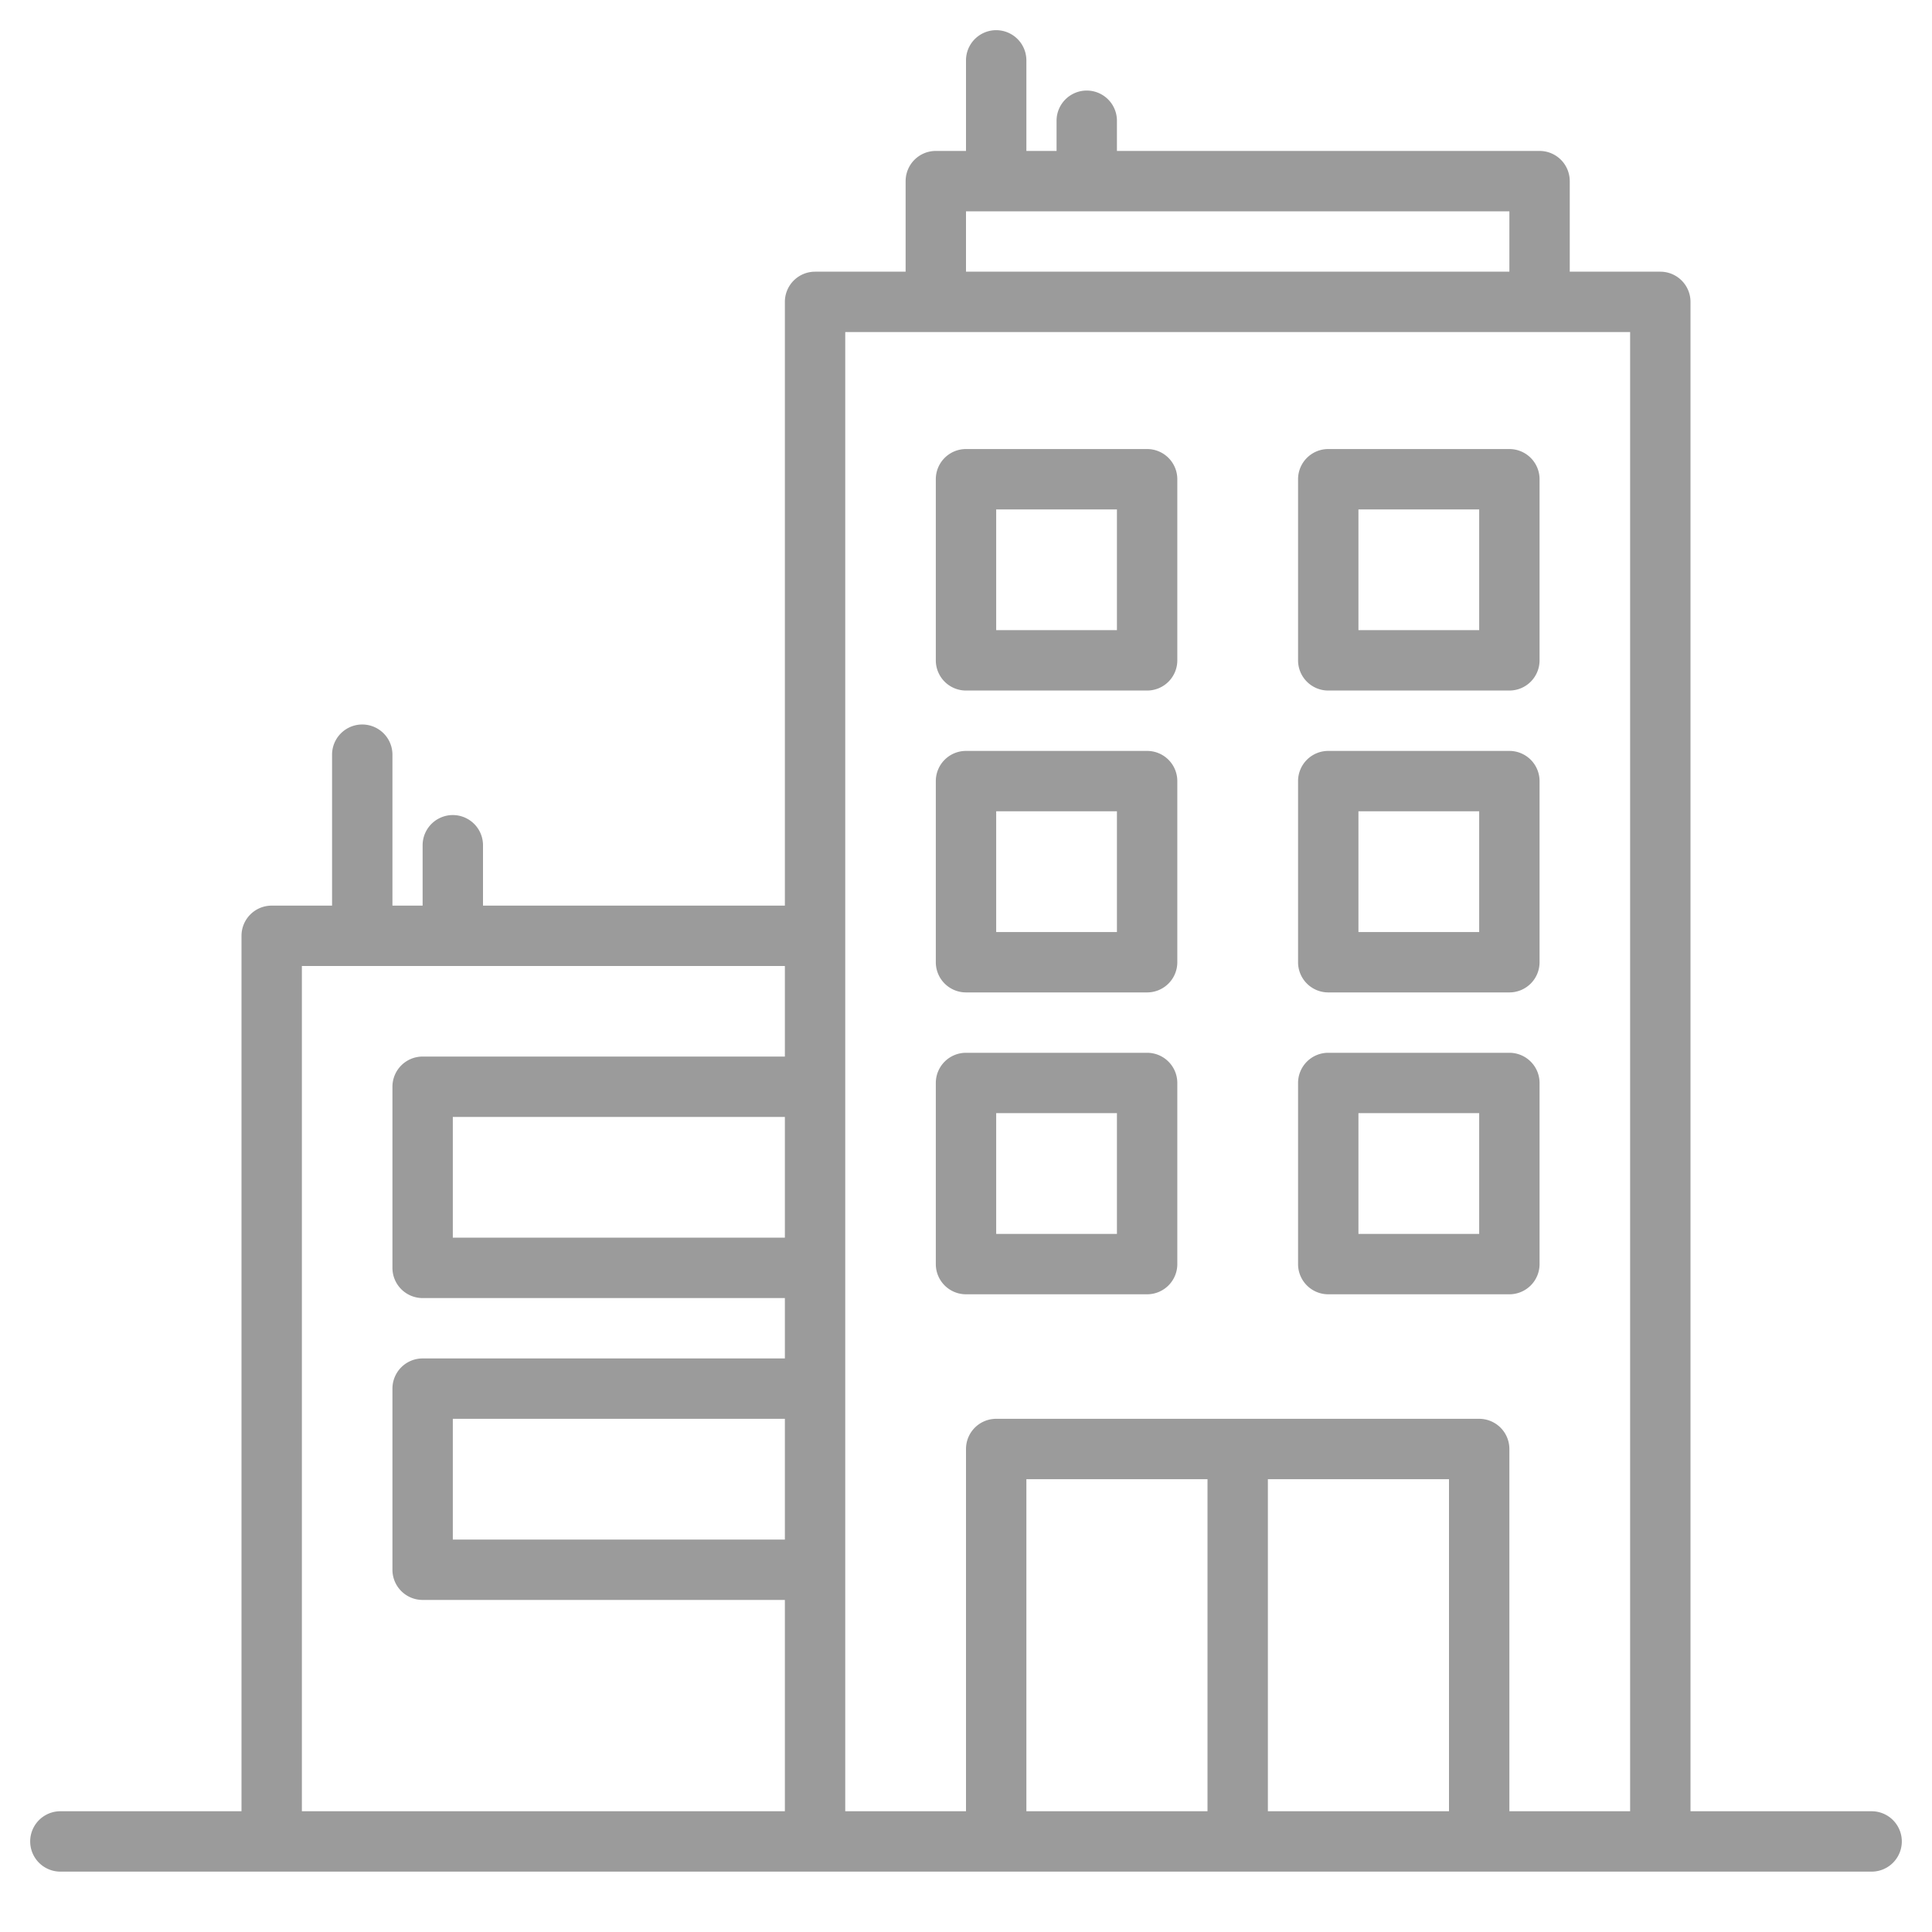<?xml version="1.0"?>
<svg xmlns="http://www.w3.org/2000/svg" xmlns:xlink="http://www.w3.org/1999/xlink" xmlns:svgjs="http://svgjs.com/svgjs" version="1.1" width="512" height="512" x="0" y="0" viewBox="0 0 512 512" style="enable-background:new 0 0 512 512" xml:space="preserve"><g><g xmlns="http://www.w3.org/2000/svg"><path d="m496 480h-48v-400a8 8 0 0 0 -8-8h-24v-24a8 8 0 0 0 -8-8h-112v-8a8 8 0 0 0 -16 0v8h-8v-24a8 8 0 0 0 -16 0v24h-8a8 8 0 0 0 -8 8v24h-24a8 8 0 0 0 -8 8v160h-80v-16a8 8 0 0 0 -16 0v16h-8v-40a8 8 0 0 0 -16 0v40h-16a8 8 0 0 0 -8 8v232h-48a8 8 0 0 0 0 16h480a8 8 0 0 0 0-16zm-288-72h-88v-32h88zm0-80h-88v-32h88zm0-48h-96a8 8 0 0 0 -8 8v48a8 8 0 0 0 8 8h96v16h-96a8 8 0 0 0 -8 8v48a8 8 0 0 0 8 8h96v56h-128v-224h128zm48-224h144v16h-144zm64 424h-48v-88h48zm64 0h-48v-88h48zm48 0h-32v-96a8 8 0 0 0 -8-8h-128a8 8 0 0 0 -8 8v96h-32v-392h208z" fill="#9b9b9b" data-original="#000000" style=""/><path d="m304 279h-48a8 8 0 0 0 -8 8v48a8 8 0 0 0 8 8h48a8 8 0 0 0 8-8v-48a8 8 0 0 0 -8-8zm-8 48h-32v-32h32z" fill="#9b9b9b" data-original="#000000" style=""/><path d="m400 279h-48a8 8 0 0 0 -8 8v48a8 8 0 0 0 8 8h48a8 8 0 0 0 8-8v-48a8 8 0 0 0 -8-8zm-8 48h-32v-32h32z" fill="#9b9b9b" data-original="#000000" style=""/><path d="m304 199h-48a8 8 0 0 0 -8 8v48a8 8 0 0 0 8 8h48a8 8 0 0 0 8-8v-48a8 8 0 0 0 -8-8zm-8 48h-32v-32h32z" fill="#9b9b9b" data-original="#000000" style=""/><path d="m400 199h-48a8 8 0 0 0 -8 8v48a8 8 0 0 0 8 8h48a8 8 0 0 0 8-8v-48a8 8 0 0 0 -8-8zm-8 48h-32v-32h32z" fill="#9b9b9b" data-original="#000000" style=""/><path d="m304 119h-48a8 8 0 0 0 -8 8v48a8 8 0 0 0 8 8h48a8 8 0 0 0 8-8v-48a8 8 0 0 0 -8-8zm-8 48h-32v-32h32z" fill="#9b9b9b" data-original="#000000" style=""/><path d="m400 119h-48a8 8 0 0 0 -8 8v48a8 8 0 0 0 8 8h48a8 8 0 0 0 8-8v-48a8 8 0 0 0 -8-8zm-8 48h-32v-32h32z" fill="#9b9b9b" data-original="#000000" style=""/></g></g></svg>

